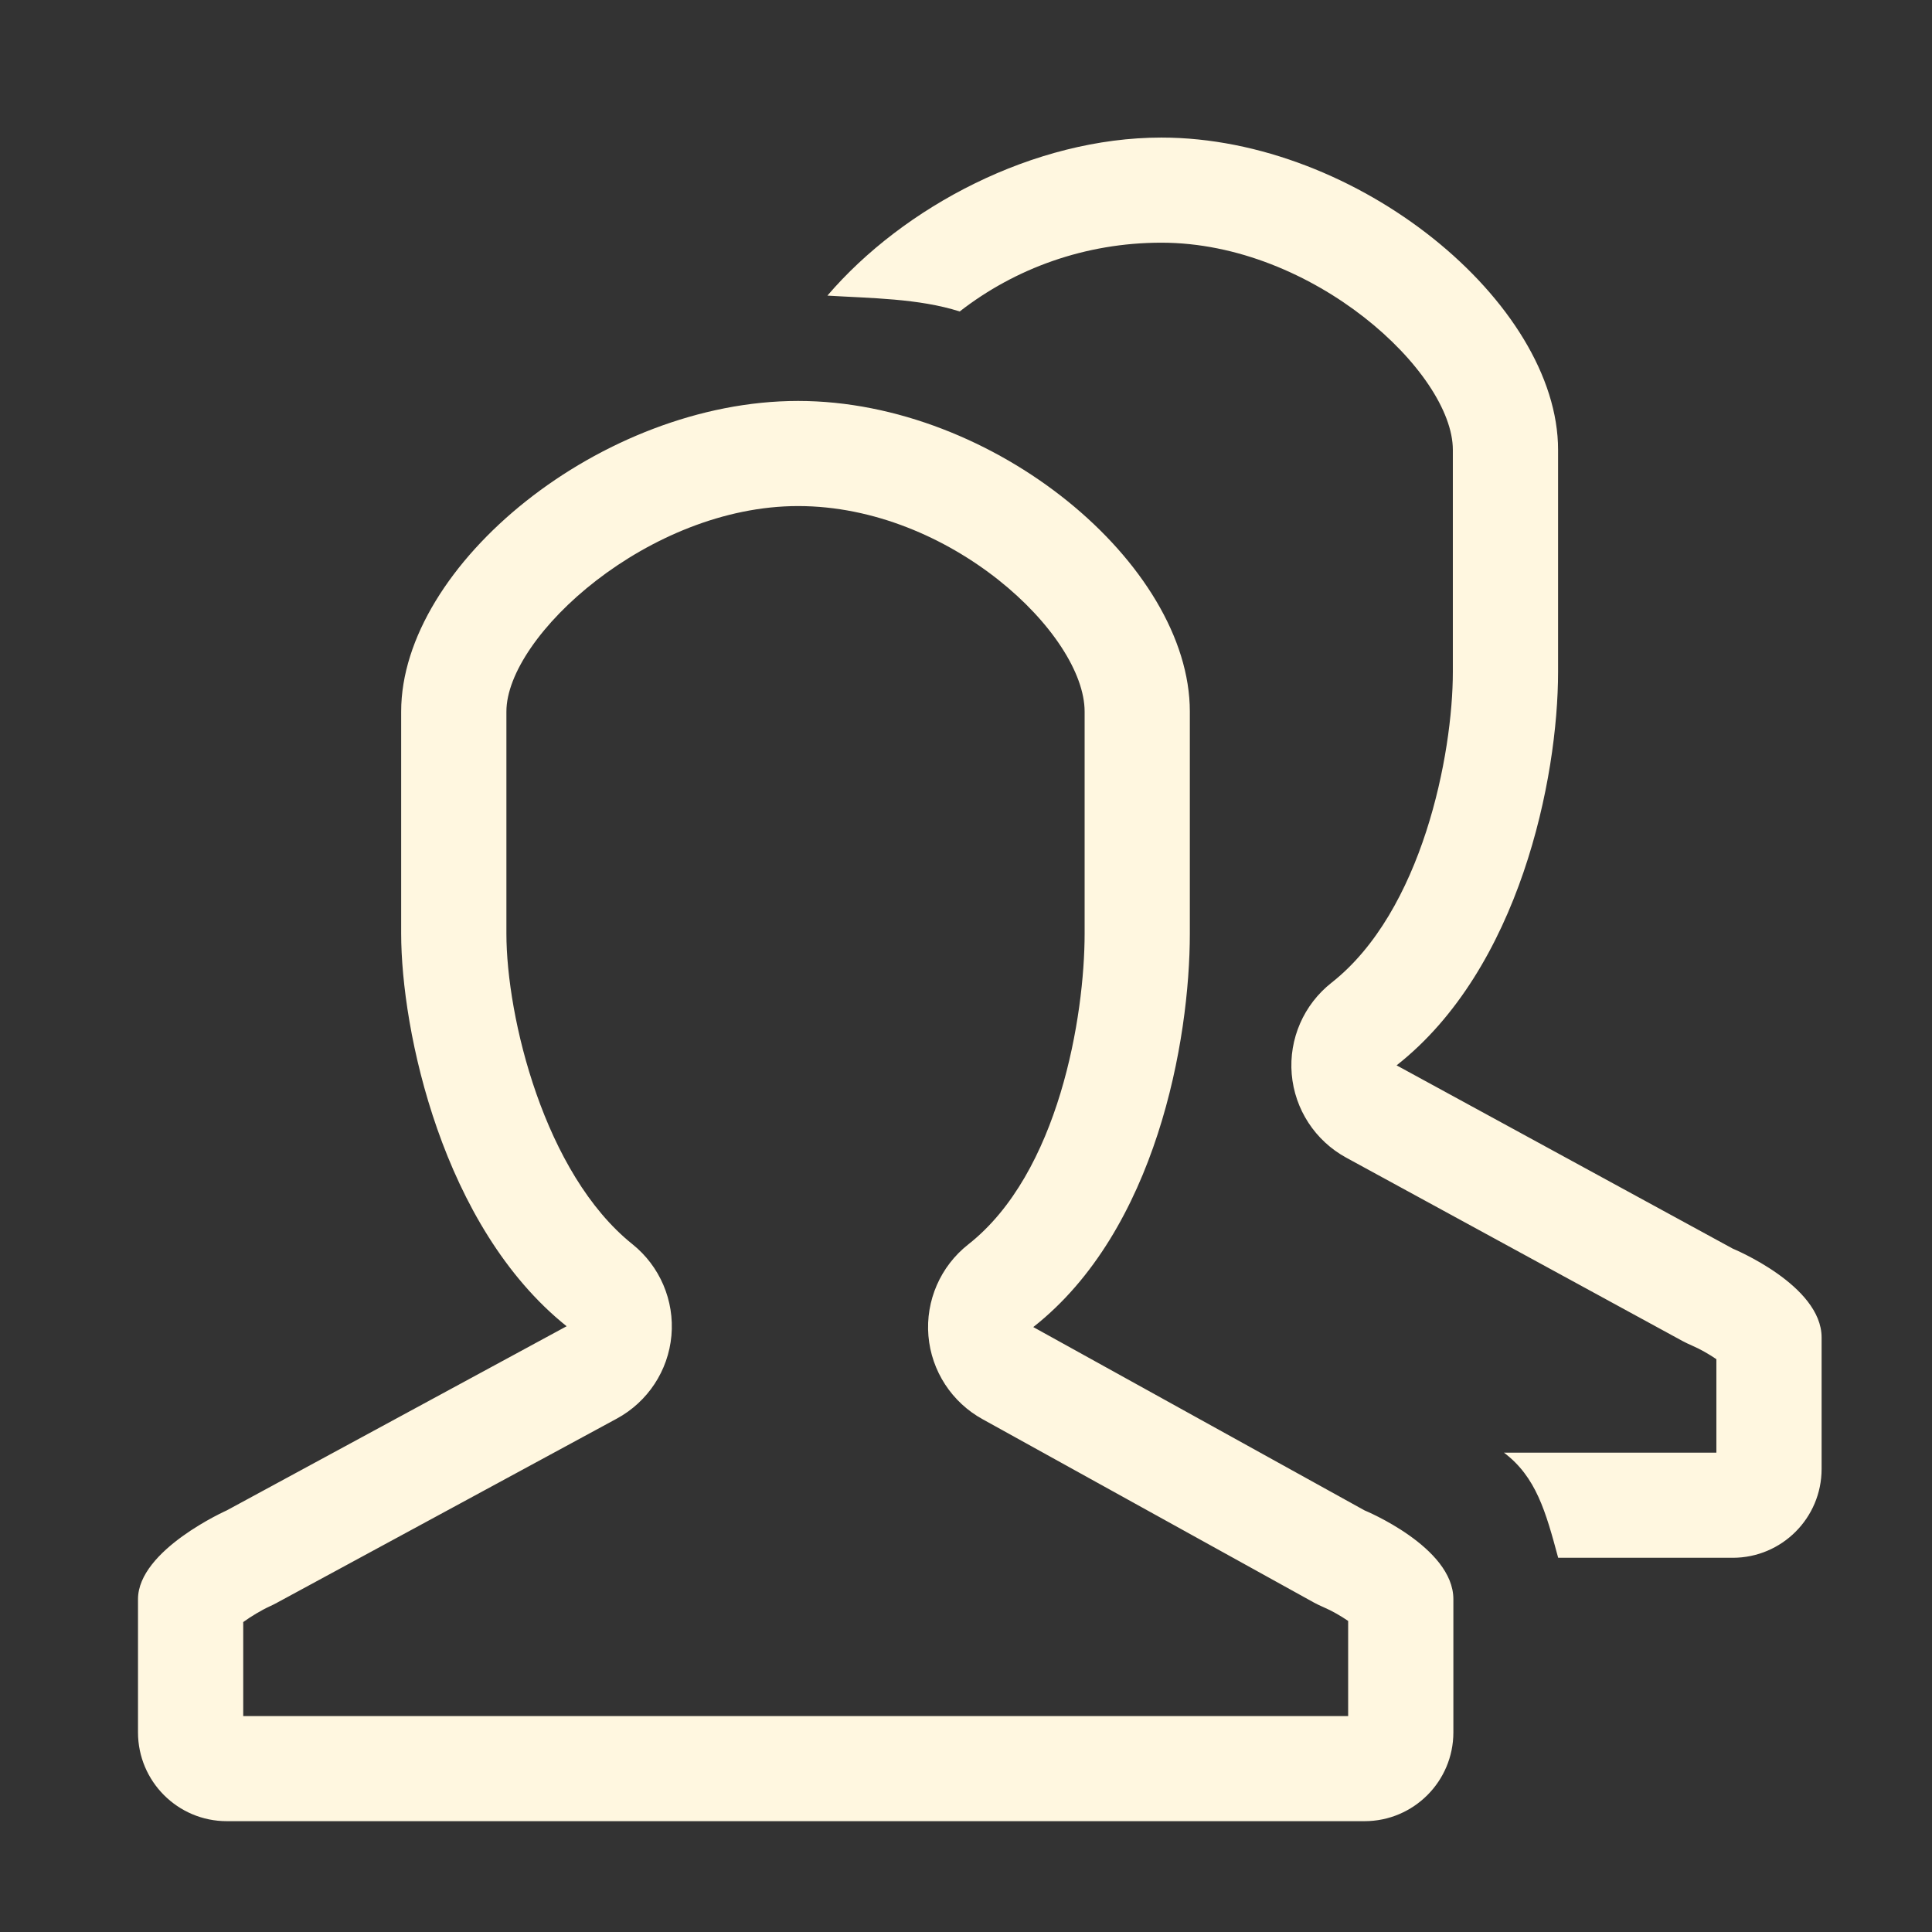 <?xml version="1.0" encoding="utf-8"?>
<!-- Generator: Adobe Illustrator 15.0.0, SVG Export Plug-In  -->
<!DOCTYPE svg PUBLIC "-//W3C//DTD SVG 1.1//EN" "http://www.w3.org/Graphics/SVG/1.1/DTD/svg11.dtd">
<svg version="1.1"
     xmlns="http://www.w3.org/2000/svg"
     x="0px" y="0px" width="140px" height="140px" viewBox="-10 -9.969 140 140"
     enable-background="new -10 -9.969 140 140"
     xml:space="preserve">
<rect x="-10" y="-9.969" width="140" height="140" fill="#333333" stroke="none"/>
<defs>
</defs>
    <g>
	<g>
		<path fill="#FFF7E0" d="M88.879,99.479L64.875,86.195c8.922-7.011,11.345-20.792,11.345-28.517V41.595
			c0-10.648-14.163-22.51-28.389-22.51c-14.223,0-28.761,11.862-28.761,22.51v16.083c0,7.026,2.975,21.239,11.989,28.458
			L6.434,99.479c0,0-6.434,2.863-6.434,6.435v9.651C0,119.117,2.885,122,6.434,122h82.445c3.552,0,6.438-2.883,6.438-6.436v-9.651
			C95.316,102.126,88.879,99.479,88.879,99.479z M87.691,114.383H7.625v-6.811c0.547-0.398,1.311-0.859,1.914-1.135
			c0.179-0.082,0.357-0.168,0.529-0.264l24.625-13.342c2.246-1.217,3.735-3.475,3.961-6.016c0.227-2.54-0.834-5.028-2.825-6.624
			c-6.393-5.122-9.133-16.462-9.133-22.514V41.595c0-5.471,10.324-14.893,21.136-14.893c11.013,0,20.764,9.292,20.764,14.893v16.083
			c0,5.966-1.854,17.359-8.433,22.529c-2.014,1.585-3.098,4.073-2.886,6.625c0.216,2.551,1.698,4.824,3.946,6.052l24.004,13.282
			c0.212,0.115,0.48,0.242,0.703,0.338c0.563,0.238,1.255,0.637,1.762,0.986V114.383z M115.563,80.512L91.202,67.23
			c8.921-7.012,11.702-20.793,11.702-28.518V22.629C102.904,11.98,88.384,0,74.157,0c-9.244,0-18.697,5.021-24.2,11.452
			c3.139,0.193,6.597,0.197,9.587,1.149c4.017-3.125,9.1-4.984,14.613-4.984c11.013,0,21.122,9.411,21.122,15.012v16.083
			c0,5.966-2.213,17.359-8.791,22.53c-2.014,1.584-3.098,4.072-2.885,6.624c0.216,2.552,1.697,4.824,3.946,6.052L111.91,87.2
			c0.213,0.115,0.48,0.242,0.703,0.338c0.563,0.238,1.256,0.637,1.762,0.985v6.773H98.983c2.323,1.752,3.026,4.26,3.928,7.618
			h12.651c3.553,0,6.438-2.883,6.438-6.435v-9.533C122,83.16,115.563,80.512,115.563,80.512z"/>
	</g>
</g>
</svg>
